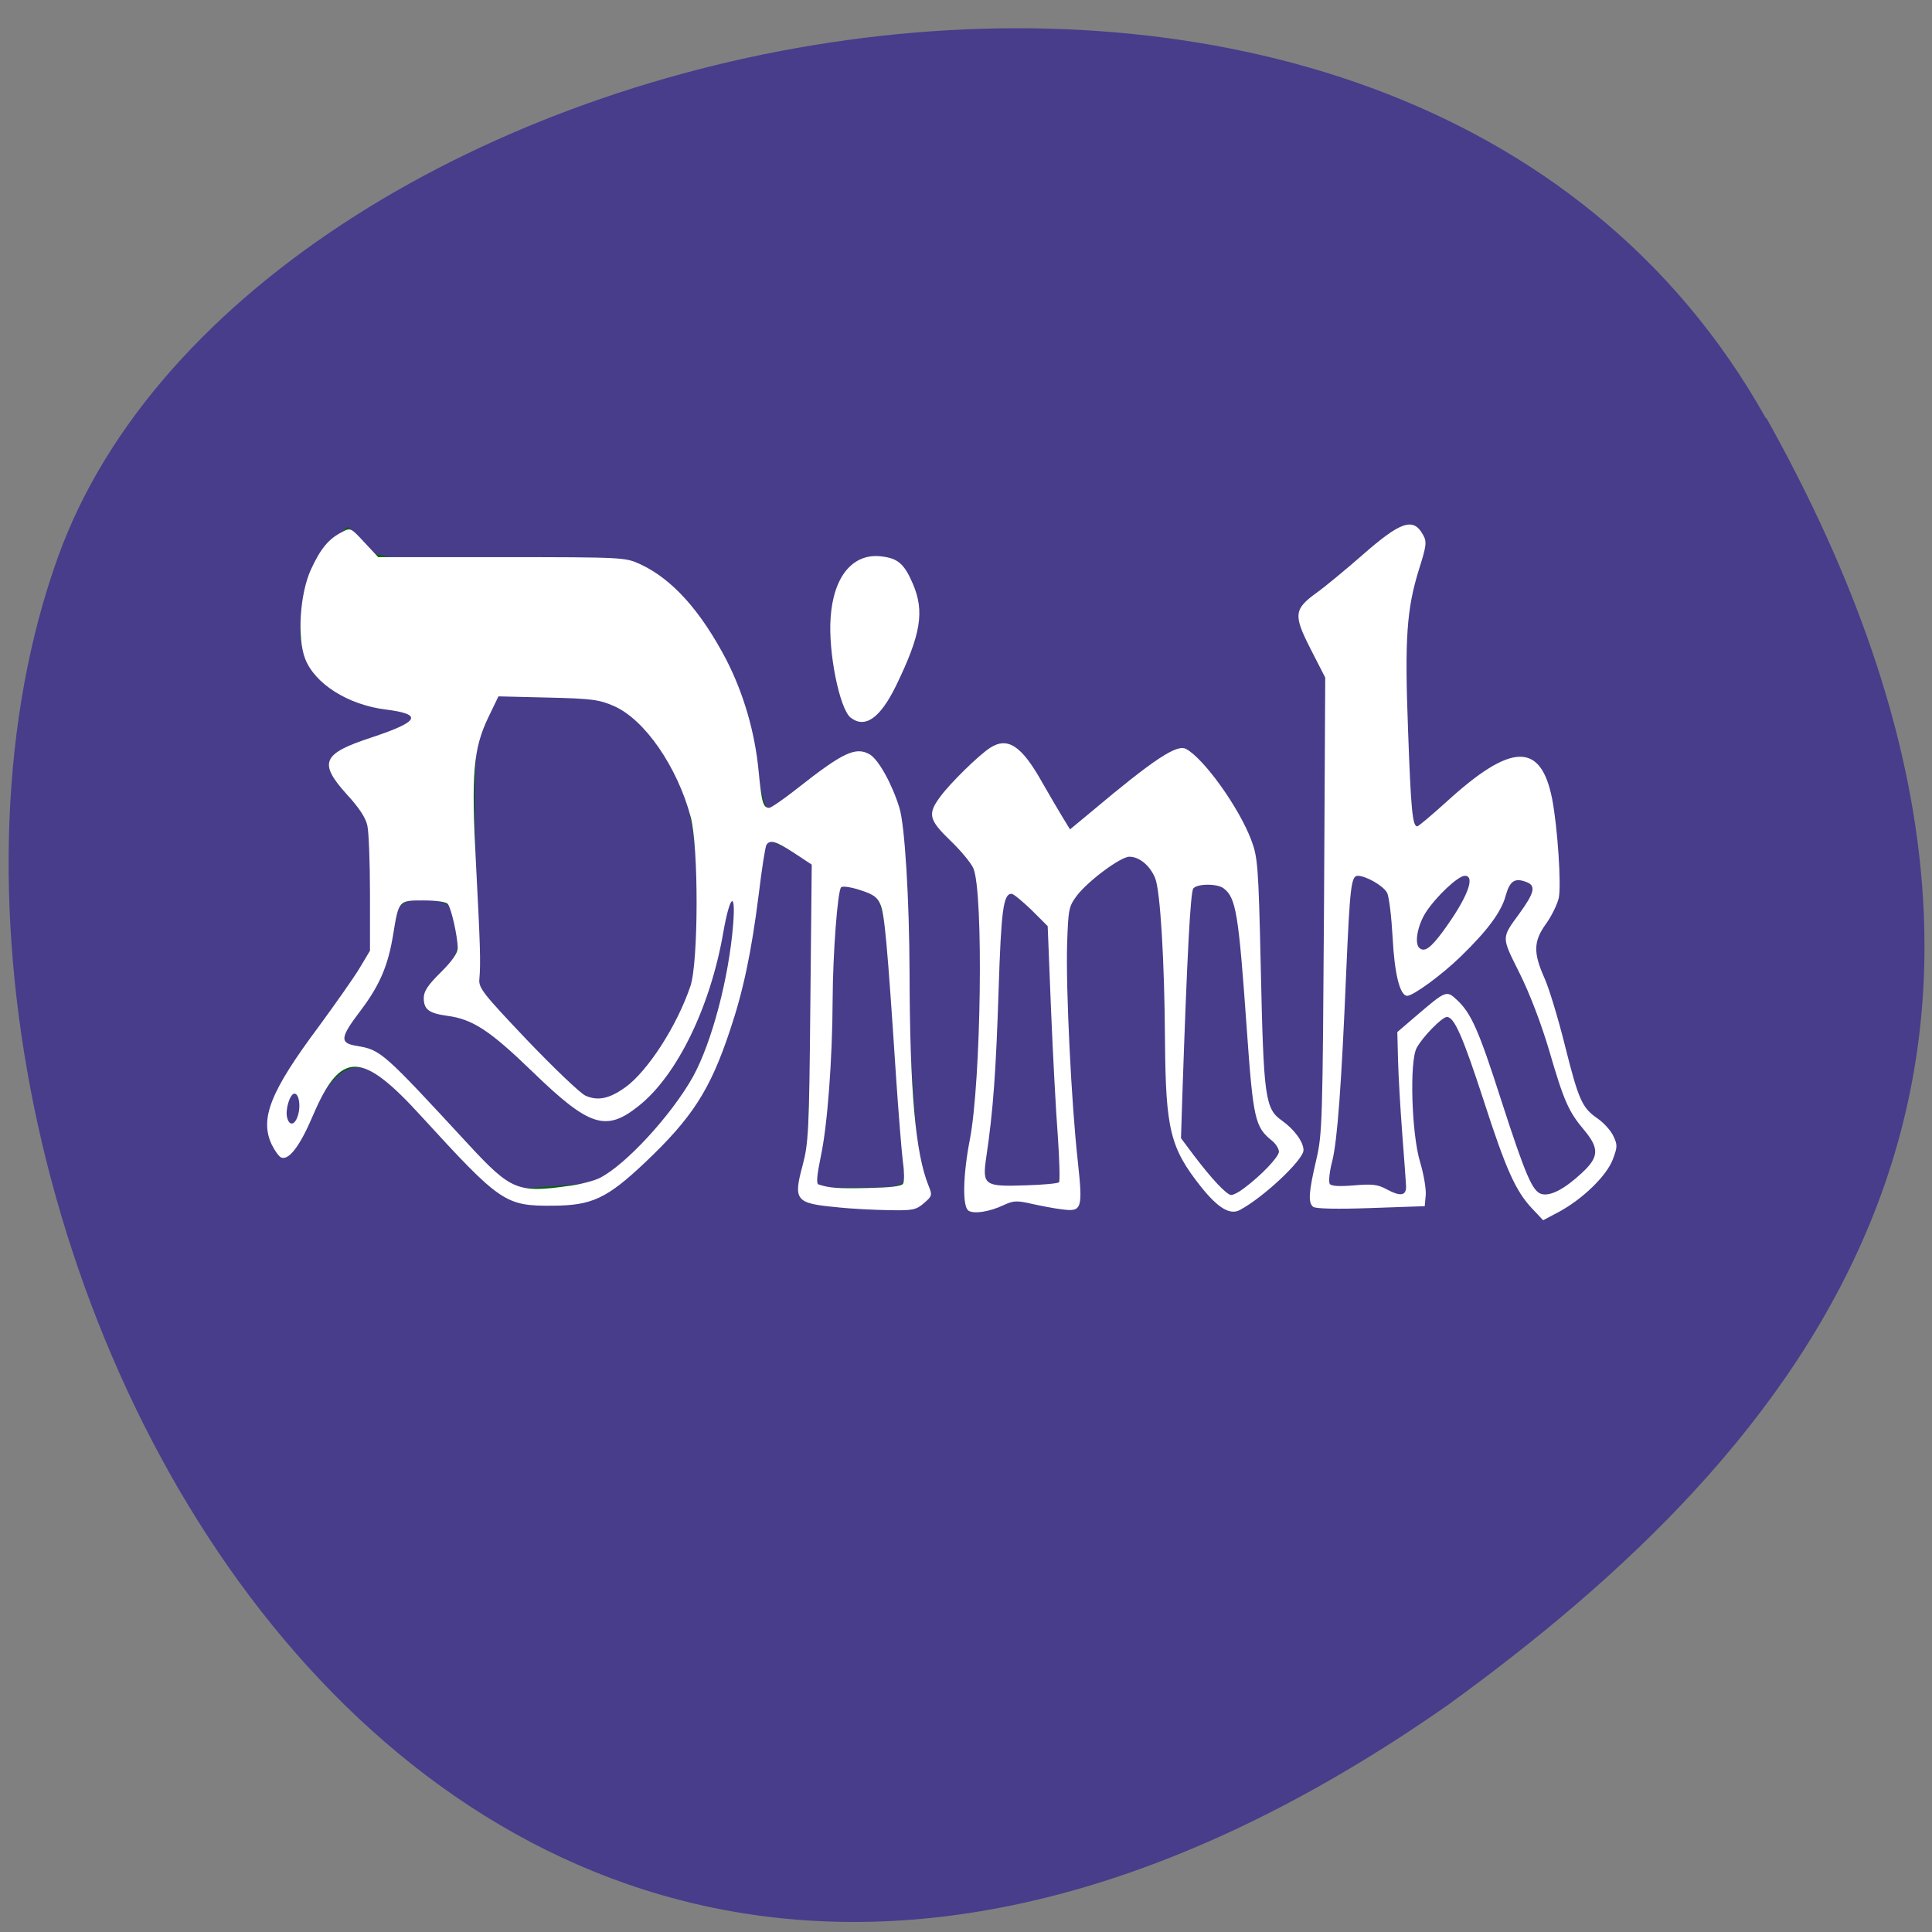 <svg xmlns="http://www.w3.org/2000/svg" viewBox="0 0 32 32"><rect x="0" y="0" width="32" height="32" fill="#808080" stroke="none"/><path d="m 29.25 6.93 c -6.066 -10.844 -25.08 -6.633 -28.29 2.297 c -3.832 10.637 6.141 30.84 23.04 19 c 5.691 -4.133 11.328 -10.453 5.258 -21.301" fill="#473d8b"/><g fill-rule="evenodd"><path d="m 13.738 19.934 c -0.379 -0.066 -0.434 -0.121 -0.398 -0.391 c 0.023 -0.172 0.07 -1.426 0.105 -2.781 l 0.07 -2.465 l -0.383 -0.199 c -0.211 -0.105 -0.41 -0.195 -0.441 -0.195 c -0.031 0 -0.094 0.352 -0.141 0.781 c -0.262 2.402 -1.02 4.01 -2.293 4.859 c -0.52 0.348 -0.672 0.391 -1.258 0.344 c -0.613 -0.051 -0.719 -0.109 -1.41 -0.789 c -0.41 -0.406 -0.742 -0.797 -0.742 -0.863 c 0 -0.07 0.359 0.23 0.801 0.668 l 0.805 0.797 l 0.766 -0.055 c 0.707 -0.051 0.813 -0.102 1.34 -0.613 c 0.93 -0.906 1.402 -1.945 1.598 -3.531 c 0.105 -0.852 -0.102 -0.738 -0.266 0.145 c -0.266 1.445 -1.234 2.895 -1.926 2.895 c -0.145 0 -0.602 -0.328 -1.031 -0.734 c -0.84 -0.801 -1.18 -1.02 -1.578 -1.02 c -0.336 0 -0.344 -0.387 -0.008 -0.691 c 0.25 -0.227 0.32 -0.617 0.176 -0.992 c -0.051 -0.125 -0.23 -0.199 -0.496 -0.199 c -0.43 0 -0.457 0.039 -0.613 0.82 c -0.043 0.211 -0.242 0.629 -0.445 0.938 l -0.367 0.555 l 0.52 0.254 c 0.289 0.141 0.551 0.34 0.582 0.441 c 0.043 0.145 -0.016 0.137 -0.285 -0.039 c -0.555 -0.367 -0.844 -0.234 -1.254 0.574 c -0.289 0.566 -0.398 0.688 -0.531 0.578 c -0.371 -0.309 -0.156 -0.863 0.883 -2.289 l 0.641 -0.887 v -1.152 c 0 -1.102 -0.016 -1.172 -0.359 -1.531 c -0.203 -0.211 -0.332 -0.457 -0.293 -0.559 c 0.039 -0.102 0.359 -0.277 0.707 -0.395 c 0.352 -0.113 0.637 -0.258 0.637 -0.313 c 0 -0.059 -0.238 -0.145 -0.531 -0.195 c -0.625 -0.105 -1.352 -0.754 -1.348 -1.203 c 0 -0.512 0.254 -1.242 0.527 -1.516 l 0.262 -0.262 l 0.219 0.27 c 0.211 0.258 0.32 0.27 2.332 0.273 c 1.859 0 2.156 0.027 2.508 0.238 c 0.766 0.469 1.563 1.98 1.734 3.301 c 0.043 0.328 0.121 0.594 0.18 0.594 c 0.055 0 0.355 -0.195 0.672 -0.438 c 1.262 -0.961 1.469 -0.551 1.613 3.195 c 0.059 1.484 0.164 2.914 0.238 3.184 c 0.109 0.387 0.102 0.512 -0.027 0.594 c -0.188 0.117 -0.816 0.117 -1.484 0 m 1.246 -0.609 c -0.004 -0.191 -0.082 -1.27 -0.172 -2.395 c -0.164 -2.105 -0.219 -2.27 -0.73 -2.273 c -0.121 -0.004 -0.227 0.012 -0.23 0.027 c -0.004 0.02 -0.059 0.992 -0.121 2.164 c -0.063 1.172 -0.148 2.285 -0.195 2.473 l -0.078 0.348 h 0.766 c 0.754 0 0.766 -0.008 0.762 -0.348 m -10.02 -0.977 c 0 -0.184 -0.055 -0.289 -0.125 -0.242 c -0.07 0.043 -0.125 0.188 -0.125 0.32 c 0 0.133 0.059 0.242 0.125 0.242 c 0.07 0 0.125 -0.145 0.125 -0.32 m 5.59 -0.457 c 0.148 -0.129 0.43 -0.559 0.629 -0.949 c 0.332 -0.66 0.359 -0.824 0.355 -2.035 c -0.004 -1.488 -0.27 -2.309 -0.949 -2.961 c -0.336 -0.32 -0.48 -0.363 -1.359 -0.402 l -0.988 -0.047 l -0.207 0.406 c -0.18 0.344 -0.207 0.727 -0.168 2.426 l 0.043 2.02 l 0.75 0.859 c 0.992 1.133 1.281 1.234 1.895 0.684" fill="#006300"/><g fill="#fff"><path d="m 13.871 19.996 c -0.695 -0.063 -0.734 -0.113 -0.578 -0.691 c 0.098 -0.371 0.109 -0.559 0.129 -2.691 l 0.023 -2.293 l -0.289 -0.191 c -0.305 -0.199 -0.402 -0.227 -0.461 -0.137 c -0.02 0.031 -0.078 0.402 -0.129 0.828 c -0.121 0.953 -0.254 1.59 -0.477 2.25 c -0.328 0.988 -0.629 1.449 -1.41 2.188 c -0.629 0.594 -0.879 0.707 -1.516 0.711 c -0.797 0.008 -0.875 -0.051 -2.184 -1.48 c -0.992 -1.09 -1.332 -1.094 -1.793 -0.02 c -0.215 0.508 -0.398 0.75 -0.527 0.703 c -0.039 -0.016 -0.109 -0.113 -0.16 -0.219 c -0.199 -0.426 -0.02 -0.879 0.785 -1.957 c 0.277 -0.379 0.586 -0.816 0.676 -0.969 l 0.168 -0.281 v -0.941 c 0 -0.52 -0.02 -1.027 -0.043 -1.129 c -0.023 -0.125 -0.141 -0.305 -0.344 -0.523 c -0.469 -0.523 -0.406 -0.672 0.418 -0.941 c 0.789 -0.262 0.852 -0.383 0.23 -0.461 c -0.625 -0.078 -1.176 -0.426 -1.336 -0.844 c -0.133 -0.348 -0.086 -1.078 0.098 -1.477 c 0.156 -0.34 0.293 -0.508 0.512 -0.617 c 0.141 -0.078 0.148 -0.074 0.371 0.168 l 0.23 0.246 h 2.047 c 2.02 0 2.047 0.004 2.293 0.117 c 0.531 0.246 1 0.77 1.426 1.582 c 0.289 0.566 0.473 1.199 0.535 1.844 c 0.051 0.527 0.074 0.609 0.176 0.609 c 0.031 0 0.246 -0.148 0.473 -0.328 c 0.75 -0.59 0.961 -0.691 1.195 -0.555 c 0.145 0.09 0.367 0.488 0.488 0.883 c 0.09 0.285 0.164 1.523 0.168 2.723 c 0.004 1.957 0.098 3 0.313 3.531 c 0.066 0.164 0.063 0.176 -0.074 0.293 c -0.129 0.113 -0.184 0.125 -0.586 0.117 c -0.242 -0.004 -0.625 -0.023 -0.848 -0.047 m -4.441 -0.355 c 0.191 -0.027 0.418 -0.086 0.508 -0.133 c 0.43 -0.219 1.184 -1.039 1.539 -1.672 c 0.313 -0.566 0.598 -1.641 0.668 -2.535 c 0.043 -0.563 -0.055 -0.477 -0.164 0.141 c -0.215 1.242 -0.77 2.375 -1.402 2.875 c -0.543 0.434 -0.816 0.344 -1.754 -0.563 c -0.711 -0.688 -0.996 -0.875 -1.418 -0.93 c -0.305 -0.043 -0.387 -0.105 -0.387 -0.297 c 0 -0.109 0.07 -0.215 0.281 -0.422 c 0.191 -0.191 0.281 -0.32 0.281 -0.406 c 0 -0.18 -0.105 -0.656 -0.164 -0.727 c -0.027 -0.035 -0.191 -0.059 -0.402 -0.059 c -0.414 0 -0.41 -0.004 -0.504 0.57 c -0.082 0.508 -0.223 0.836 -0.535 1.25 c -0.348 0.457 -0.355 0.543 -0.063 0.59 c 0.395 0.066 0.43 0.098 1.855 1.641 c 0.699 0.754 0.813 0.797 1.66 0.676 m 5.531 -0.039 c 0.02 -0.035 0.02 -0.195 -0.004 -0.355 c -0.02 -0.16 -0.074 -0.816 -0.117 -1.461 c -0.141 -2.152 -0.188 -2.645 -0.254 -2.801 c -0.051 -0.125 -0.117 -0.172 -0.336 -0.242 c -0.152 -0.051 -0.293 -0.07 -0.316 -0.047 c -0.059 0.059 -0.137 1.094 -0.141 1.867 c -0.004 0.984 -0.086 2.078 -0.195 2.586 c -0.066 0.32 -0.078 0.457 -0.039 0.469 c 0.18 0.059 0.313 0.07 0.813 0.059 c 0.379 -0.008 0.563 -0.027 0.59 -0.074 m -10.02 -1.145 c 0.043 -0.156 0.008 -0.344 -0.063 -0.344 c -0.074 0 -0.156 0.266 -0.121 0.398 c 0.039 0.152 0.137 0.121 0.184 -0.055 m 5.414 -0.445 c 0.375 -0.27 0.859 -1.02 1.082 -1.68 c 0.133 -0.398 0.137 -2.301 0.004 -2.801 c -0.223 -0.832 -0.762 -1.613 -1.27 -1.836 c -0.238 -0.105 -0.367 -0.125 -1.094 -0.141 l -0.82 -0.02 l -0.168 0.348 c -0.25 0.523 -0.285 0.934 -0.203 2.449 c 0.07 1.336 0.078 1.621 0.055 1.883 c -0.016 0.148 0.055 0.238 0.793 1.016 c 0.445 0.465 0.879 0.879 0.965 0.918 c 0.203 0.09 0.395 0.051 0.656 -0.137"/><path d="m 14.09 11.887 c -0.184 -0.145 -0.375 -1.086 -0.332 -1.66 c 0.047 -0.68 0.367 -1.066 0.836 -1.012 c 0.277 0.031 0.383 0.121 0.527 0.457 c 0.195 0.457 0.133 0.836 -0.281 1.688 c -0.262 0.535 -0.512 0.711 -0.75 0.527"/><path d="m 16.04 20.05 c -0.102 -0.066 -0.09 -0.59 0.023 -1.172 c 0.188 -0.965 0.23 -4.098 0.059 -4.496 c -0.039 -0.09 -0.211 -0.297 -0.383 -0.461 c -0.355 -0.344 -0.379 -0.438 -0.164 -0.727 c 0.164 -0.223 0.625 -0.676 0.82 -0.805 c 0.293 -0.191 0.523 -0.043 0.863 0.563 c 0.125 0.219 0.281 0.484 0.348 0.594 l 0.117 0.191 l 0.344 -0.285 c 1.051 -0.883 1.426 -1.129 1.578 -1.047 c 0.297 0.16 0.875 0.969 1.078 1.504 c 0.109 0.289 0.121 0.41 0.16 2.141 c 0.047 2.133 0.07 2.316 0.352 2.512 c 0.203 0.145 0.355 0.352 0.355 0.488 c 0 0.16 -0.66 0.781 -1.055 0.992 c -0.164 0.086 -0.359 -0.031 -0.641 -0.383 c -0.512 -0.645 -0.586 -0.949 -0.598 -2.414 c -0.008 -1.328 -0.078 -2.5 -0.164 -2.703 c -0.086 -0.207 -0.262 -0.352 -0.426 -0.352 c -0.145 0 -0.68 0.398 -0.867 0.641 c -0.137 0.184 -0.145 0.223 -0.164 0.805 c -0.023 0.734 0.07 2.641 0.176 3.59 c 0.086 0.801 0.07 0.848 -0.258 0.805 c -0.113 -0.012 -0.336 -0.055 -0.496 -0.09 c -0.254 -0.059 -0.313 -0.055 -0.465 0.016 c -0.238 0.113 -0.5 0.156 -0.594 0.094 m 4.563 -0.367 c 0.289 -0.215 0.582 -0.523 0.582 -0.609 c 0 -0.047 -0.051 -0.129 -0.113 -0.18 c -0.285 -0.23 -0.313 -0.348 -0.422 -1.887 c -0.133 -1.879 -0.176 -2.137 -0.379 -2.293 c -0.105 -0.082 -0.434 -0.082 -0.504 0 c -0.047 0.059 -0.102 1.07 -0.184 3.5 l -0.02 0.637 l 0.207 0.277 c 0.301 0.398 0.551 0.664 0.625 0.664 c 0.035 0 0.129 -0.047 0.207 -0.109 m -3.059 -0.102 c 0.016 -0.02 0.008 -0.363 -0.02 -0.762 c -0.031 -0.402 -0.082 -1.352 -0.113 -2.105 l -0.055 -1.375 l -0.27 -0.27 c -0.152 -0.145 -0.297 -0.266 -0.328 -0.266 c -0.137 0 -0.172 0.266 -0.215 1.598 c -0.043 1.332 -0.09 2 -0.203 2.754 c -0.07 0.477 -0.039 0.5 0.648 0.477 c 0.285 -0.008 0.535 -0.031 0.555 -0.051"/><path d="m 25.379 20.02 c -0.277 -0.293 -0.438 -0.656 -0.809 -1.805 c -0.344 -1.055 -0.484 -1.371 -0.605 -1.371 c -0.078 0 -0.402 0.328 -0.5 0.512 c -0.121 0.215 -0.086 1.418 0.055 1.887 c 0.063 0.211 0.105 0.461 0.094 0.559 l -0.016 0.176 l -0.891 0.031 c -0.559 0.02 -0.914 0.012 -0.957 -0.02 c -0.086 -0.07 -0.074 -0.242 0.051 -0.777 c 0.102 -0.438 0.105 -0.617 0.129 -4.223 l 0.02 -3.766 l -0.242 -0.473 c -0.289 -0.566 -0.277 -0.66 0.102 -0.934 c 0.137 -0.098 0.477 -0.379 0.758 -0.625 c 0.633 -0.555 0.84 -0.625 1 -0.336 c 0.066 0.117 0.063 0.172 -0.066 0.578 c -0.203 0.656 -0.238 1.141 -0.18 2.664 c 0.047 1.32 0.074 1.59 0.152 1.59 c 0.02 0 0.242 -0.188 0.488 -0.41 c 1.07 -0.977 1.559 -0.988 1.746 -0.047 c 0.09 0.465 0.156 1.438 0.109 1.648 c -0.027 0.109 -0.121 0.301 -0.215 0.43 c -0.203 0.285 -0.207 0.473 -0.023 0.887 c 0.074 0.16 0.227 0.664 0.34 1.117 c 0.23 0.918 0.285 1.035 0.543 1.215 c 0.098 0.066 0.215 0.195 0.258 0.285 c 0.074 0.152 0.07 0.188 -0.008 0.395 c -0.105 0.27 -0.492 0.648 -0.887 0.863 l -0.266 0.141 m -2.27 -0.566 c -0.004 -0.07 -0.031 -0.457 -0.063 -0.863 c -0.031 -0.406 -0.063 -0.953 -0.07 -1.215 l -0.012 -0.473 l 0.301 -0.258 c 0.512 -0.438 0.512 -0.438 0.695 -0.266 c 0.23 0.219 0.355 0.5 0.723 1.648 c 0.406 1.254 0.52 1.52 0.672 1.559 c 0.148 0.039 0.383 -0.086 0.664 -0.348 c 0.285 -0.262 0.293 -0.406 0.043 -0.707 c -0.262 -0.309 -0.34 -0.488 -0.582 -1.32 c -0.133 -0.449 -0.324 -0.949 -0.492 -1.285 c -0.305 -0.613 -0.305 -0.57 0.008 -1 c 0.242 -0.336 0.266 -0.449 0.105 -0.508 c -0.188 -0.074 -0.273 -0.02 -0.34 0.219 c -0.07 0.27 -0.301 0.582 -0.742 1.01 c -0.316 0.309 -0.793 0.656 -0.891 0.656 c -0.121 0 -0.211 -0.363 -0.242 -0.969 c -0.02 -0.352 -0.059 -0.684 -0.094 -0.742 c -0.063 -0.113 -0.348 -0.277 -0.484 -0.277 c -0.109 0 -0.129 0.184 -0.191 1.605 c -0.078 1.859 -0.145 2.77 -0.23 3.117 c -0.047 0.176 -0.063 0.344 -0.043 0.379 c 0.023 0.039 0.148 0.047 0.398 0.027 c 0.301 -0.027 0.398 -0.016 0.543 0.063 c 0.23 0.125 0.328 0.109 0.324 -0.047 m 0.621 -4.238 c 0.391 -0.535 0.535 -0.906 0.352 -0.906 c -0.113 0 -0.48 0.348 -0.648 0.609 c -0.133 0.211 -0.188 0.5 -0.109 0.582 c 0.086 0.082 0.188 0.012 0.406 -0.285"/></g></g></svg>